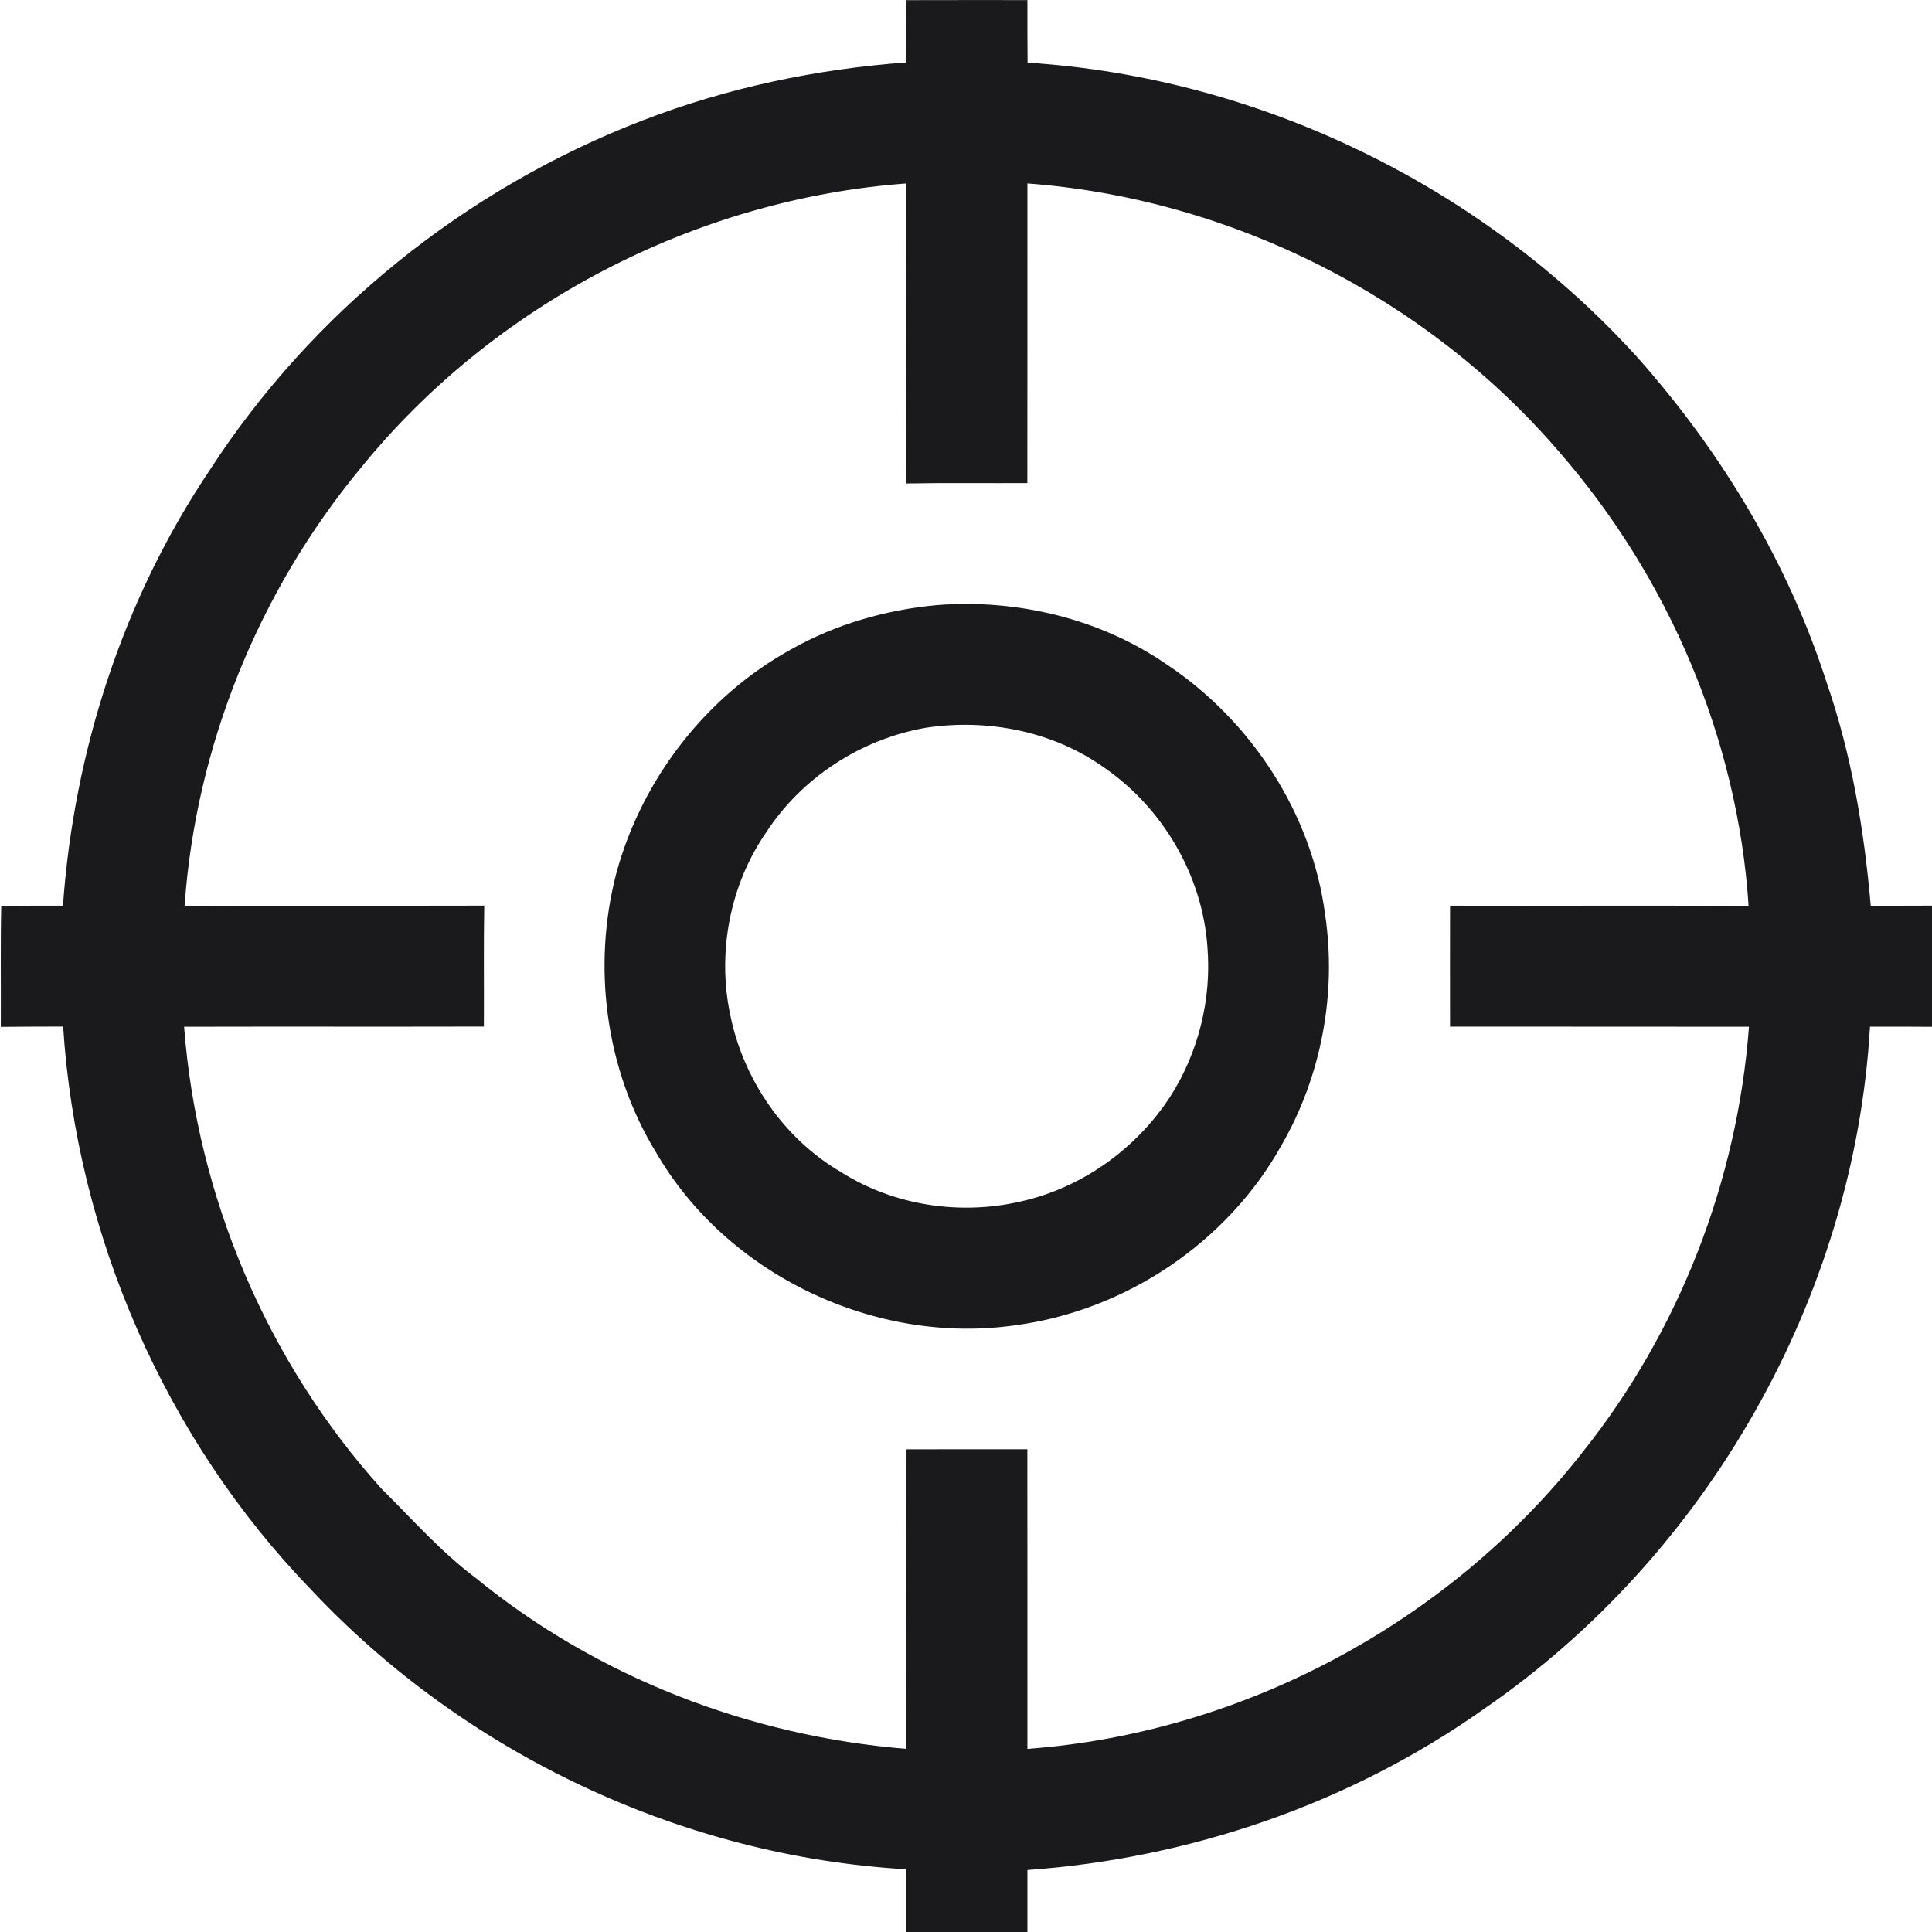 <svg height="100%" viewBox="0 0 1024 1024" version="1.1" xmlns="http://www.w3.org/2000/svg" xmlns:xlink="http://www.w3.org/1999/xlink" xml:space="preserve" xmlns:serif="http://www.serif.com/" style="fill-rule:evenodd;clip-rule:evenodd;stroke-linejoin:round;stroke-miterlimit:2;">
    <g transform="matrix(1,0,0,1,-2247.76,0)">
        <g id="crosshair" transform="matrix(1,0,0,1,2247.76,0)">
            <g clip-path="url(#_clip1)">
                <g id="_-1a1a1cff" serif:id="#1a1a1cff" transform="matrix(1,0,0,1,167.501,142.951)">
                    <g transform="matrix(3.246,0,0,3.246,-554.554,-426.932)">
                        <path d="M267.24,87.51C273.83,87.49 280.41,87.5 287,87.5C286.99,90.91 287,94.31 287.03,97.72C324.9,100.11 361.43,117.94 386.82,146.08C400.37,161.41 411.19,179.31 417.47,198.83C421.56,210.61 423.63,222.99 424.7,235.38C428.05,235.37 431.4,235.38 434.76,235.36C434.74,241.96 434.76,248.55 434.75,255.15C431.36,255.12 427.97,255.12 424.58,255.13C422.03,299.3 398,341.46 361.59,366.5C339.78,381.96 313.62,390.94 287,392.83L287,403C280.41,403 273.83,403.01 267.24,402.99C267.25,399.56 267.25,396.13 267.24,392.71C230.57,390.6 195.06,373.76 169.97,346.98C146.22,322.41 131.74,289.2 129.55,255.11C126.15,255.12 122.76,255.12 119.37,255.16C119.41,248.58 119.3,242 119.44,235.43C122.8,235.36 126.16,235.36 129.52,235.37C131.31,210.22 139.3,185.41 153.37,164.43C170.11,138.49 195.35,118.24 224.14,107.16C237.92,101.83 252.52,98.76 267.25,97.68C267.25,94.29 267.25,90.9 267.24,87.51M178.05,164.02C161.45,184.1 151.19,209.41 149.38,235.41C165.69,235.33 182,235.41 198.31,235.36C198.19,241.94 198.29,248.53 198.25,255.11C181.93,255.15 165.62,255.1 149.3,255.14C151.42,282.9 162.86,309.84 181.5,330.53C186.53,335.52 191.24,340.89 196.93,345.15C216.77,361.38 241.75,370.98 267.24,373.05C267.27,356.75 267.23,340.45 267.26,324.14C273.84,324.11 280.42,324.13 286.99,324.13C287.01,340.43 287,356.74 287,373.05C322.27,370.46 355.93,352.36 377.71,324.53C393.43,304.82 402.94,280.27 404.82,255.14C388.55,255.11 372.28,255.14 356.01,255.12C356,248.54 355.99,241.95 356.01,235.37C372.26,235.42 388.51,235.3 404.76,235.43C402.99,208.16 391.69,181.75 373.76,161.19C352.08,135.98 320.17,119.91 287,117.44C287,133.75 287.01,150.06 286.99,166.37C280.41,166.4 273.82,166.31 267.23,166.43C267.26,150.1 267.26,133.77 267.23,117.44C232.82,119.99 199.75,137.18 178.05,164.02Z" style="fill:rgb(26,26,28);fill-rule:nonzero;"/>
                    </g>
                    <g transform="matrix(3.246,0,0,3.246,-554.554,-426.932)">
                        <path d="M272.23,186.29C285.33,185.26 298.88,188.49 309.75,195.98C323.57,205.18 333.46,220.33 335.62,236.87C337.52,249.72 335,263.2 328.51,274.45C319.69,290.33 303.08,301.47 285.11,303.87C262.24,307.2 237.94,295.69 226.35,275.63C218.1,262.16 215.89,245.26 219.89,230.02C224.07,214.69 234.55,201.1 248.52,193.46C255.77,189.38 263.96,187.05 272.23,186.29M270.3,206.34C259.8,208.2 250.16,214.46 244.34,223.41C238.42,231.97 236.33,243 238.47,253.16C240.59,263.73 247.24,273.45 256.6,278.89C265.22,284.35 276.04,285.96 285.94,283.66C295.94,281.43 304.85,275.02 310.39,266.44C314.96,259.25 317.09,250.56 316.39,242.07C315.57,230.44 309.11,219.41 299.52,212.82C291.17,206.85 280.37,204.77 270.3,206.34Z" style="fill:rgb(26,26,28);fill-rule:nonzero;"/>
                    </g>
                </g>
            </g>
        </g>
    </g>
</svg>
